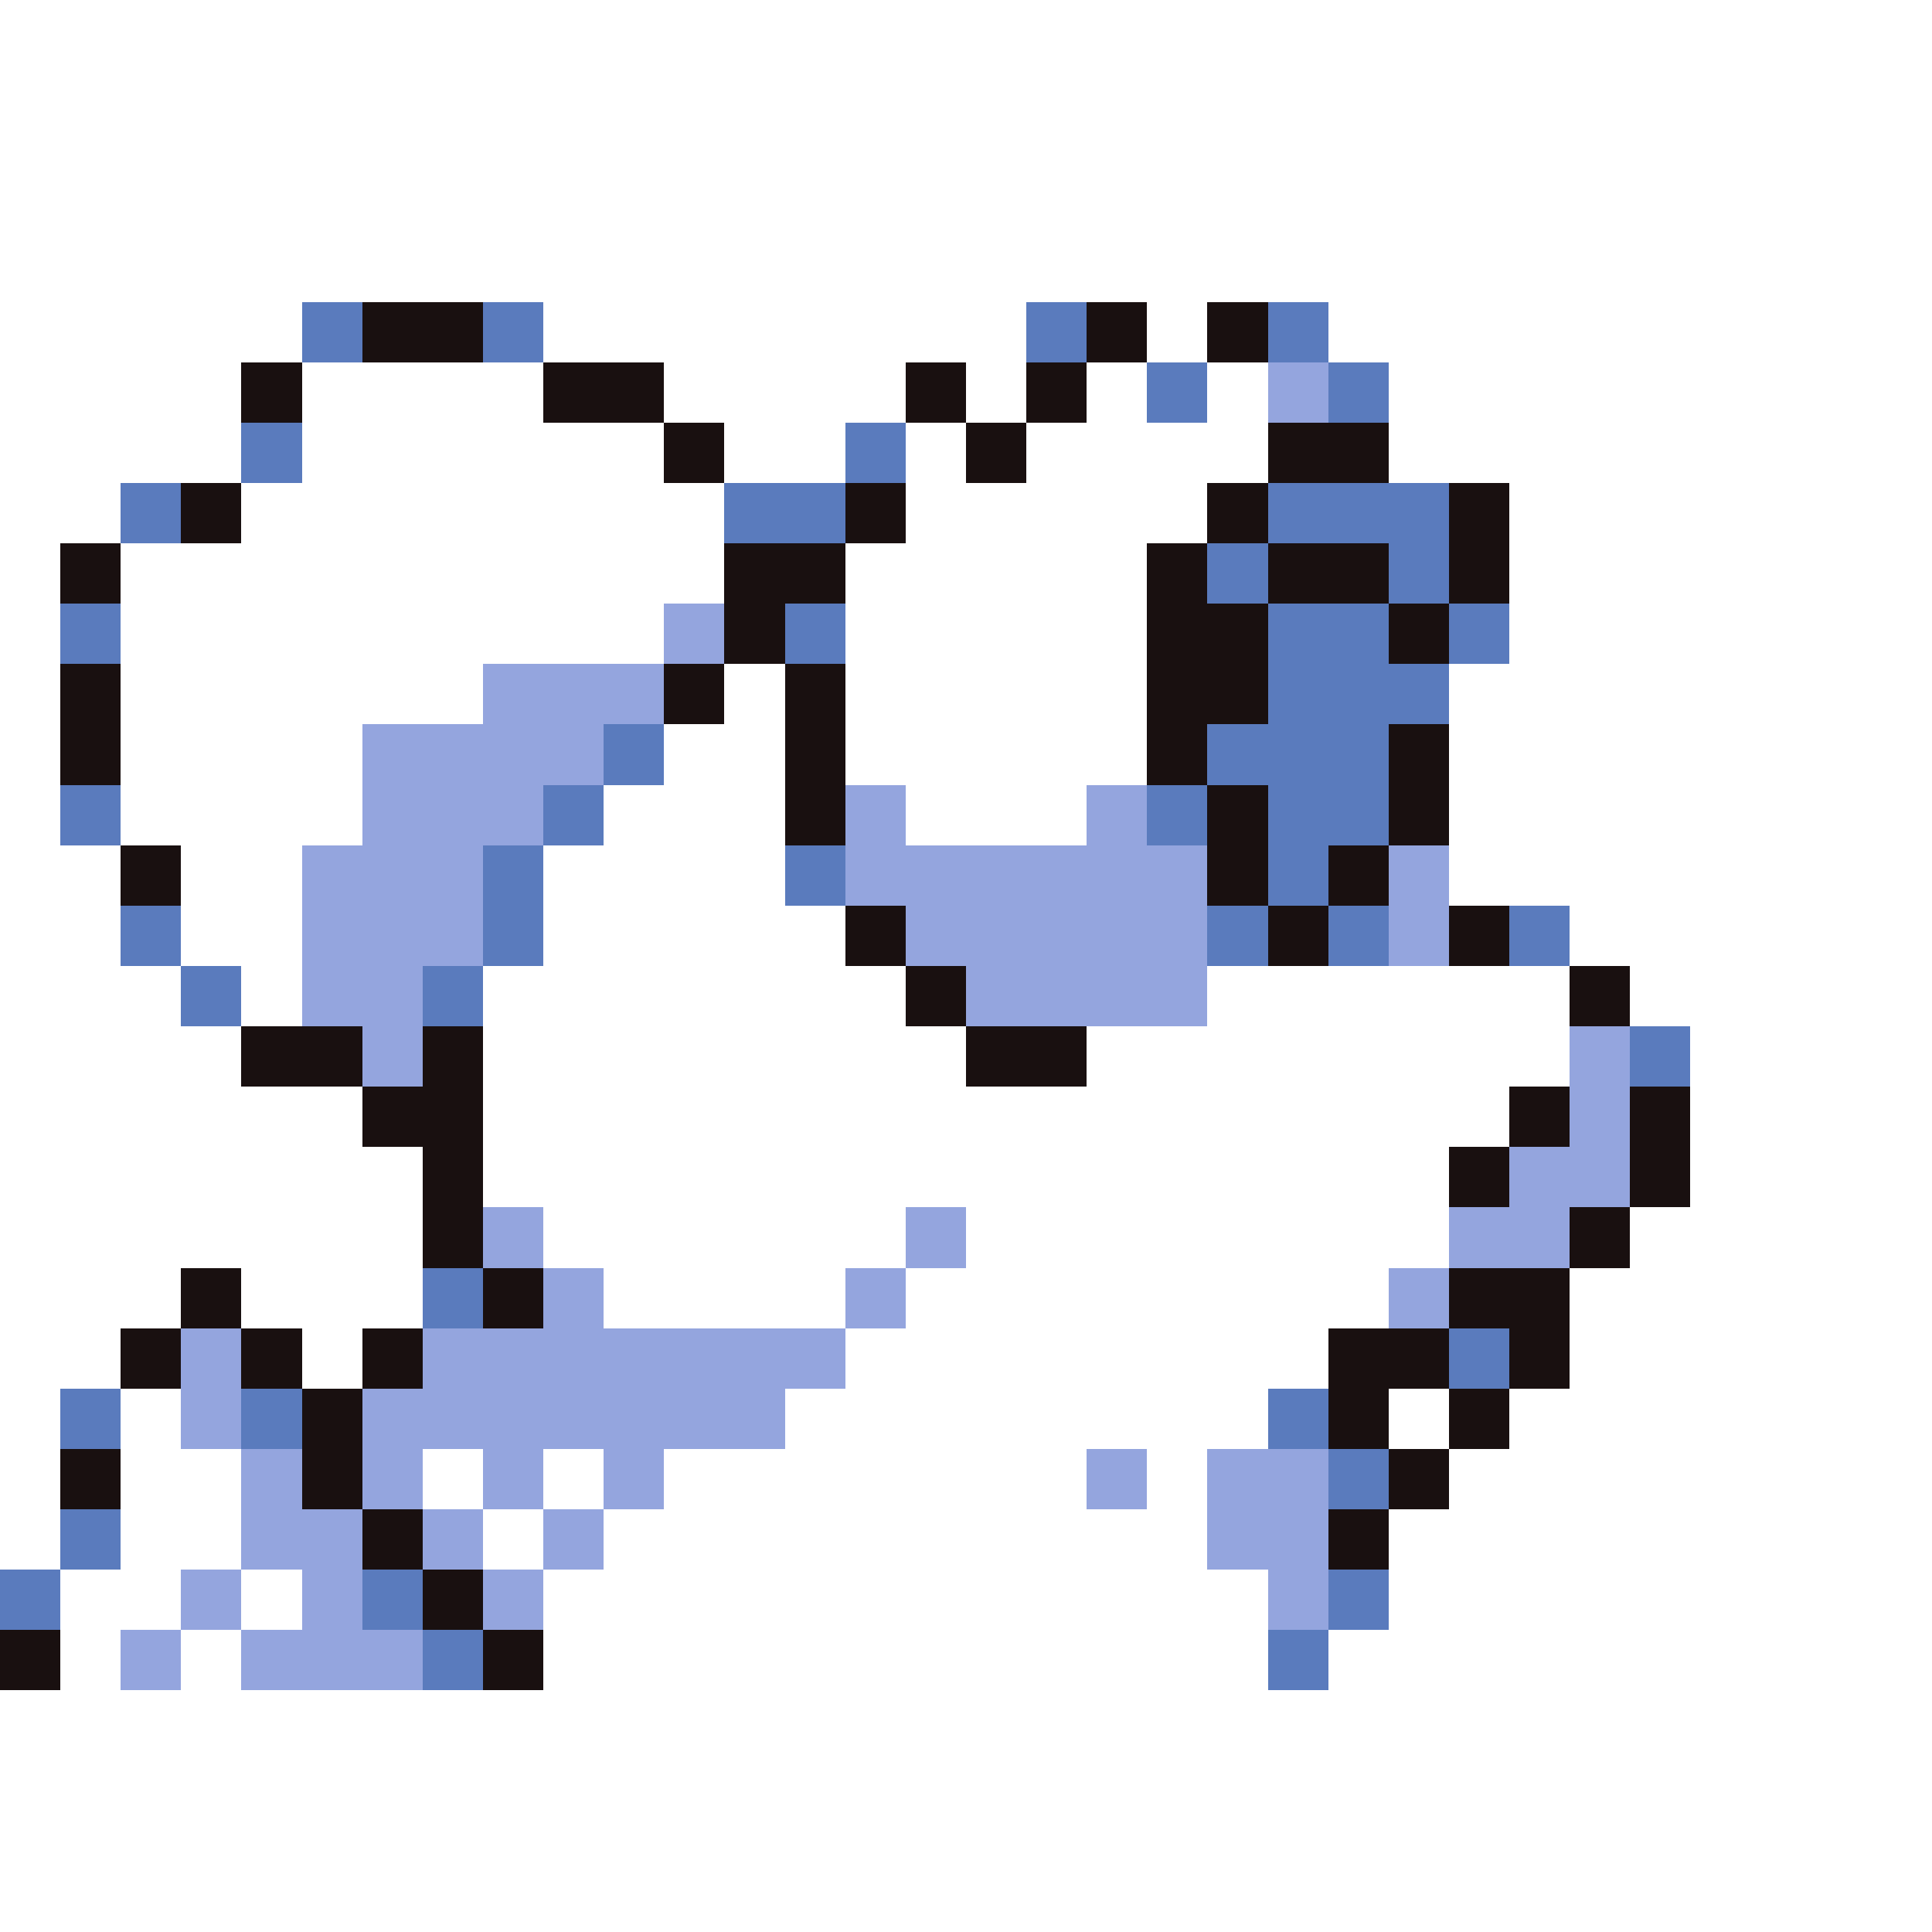 <svg xmlns="http://www.w3.org/2000/svg" viewBox="0 -0.5 32 32" shape-rendering="crispEdges">
<rect x="0" y="-0.5" width="32" height="32" fill="#333333" stroke="none"/>
<path stroke="#ffffff" d="M0 0h32M0 1h32M0 2h32M0 3h32M0 4h32M0 5h5M9 5h8M19 5h1M22 5h10M0 6h4M5 6h4M11 6h4M16 6h1M18 6h1M20 6h1M23 6h9M0 7h4M5 7h6M12 7h2M15 7h1M17 7h4M23 7h9M0 8h2M4 8h8M15 8h5M25 8h7M0 9h1M2 9h10M14 9h5M25 9h7M0 10h1M2 10h9M14 10h5M25 10h7M0 11h1M2 11h6M12 11h1M14 11h5M24 11h8M0 12h1M2 12h4M11 12h2M14 12h5M24 12h8M0 13h1M2 13h4M10 13h3M15 13h3M24 13h8M0 14h2M3 14h2M9 14h4M24 14h8M0 15h2M3 15h2M9 15h5M26 15h6M0 16h3M4 16h1M8 16h7M20 16h6M27 16h5M0 17h4M8 17h8M18 17h8M28 17h4M0 18h6M8 18h17M28 18h4M0 19h7M8 19h16M28 19h4M0 20h7M9 20h6M16 20h8M27 20h5M0 21h3M4 21h3M10 21h4M15 21h8M26 21h6M0 22h2M5 22h1M14 22h8M26 22h6M0 23h1M2 23h1M13 23h8M23 23h1M25 23h7M0 24h1M2 24h2M7 24h1M9 24h1M11 24h7M19 24h1M24 24h8M0 25h1M2 25h2M8 25h1M10 25h10M23 25h9M1 26h2M4 26h1M9 26h12M23 26h9M1 27h1M3 27h1M9 27h12M22 27h10M0 28h32M0 29h32M0 30h32M0 31h32" />
<path stroke="#5a7bbd" d="M5 5h1M8 5h1M17 5h1M21 5h1M19 6h1M22 6h1M4 7h1M14 7h1M2 8h1M12 8h2M21 8h3M20 9h1M23 9h1M1 10h1M13 10h1M21 10h2M24 10h1M21 11h3M10 12h1M20 12h3M1 13h1M9 13h1M19 13h1M21 13h2M8 14h1M13 14h1M21 14h1M2 15h1M8 15h1M20 15h1M22 15h1M25 15h1M3 16h1M7 16h1M27 17h1M7 21h1M24 22h1M1 23h1M4 23h1M21 23h1M22 24h1M1 25h1M0 26h1M6 26h1M22 26h1M7 27h1M21 27h1" />
<path stroke="#191010" d="M6 5h2M18 5h1M20 5h1M4 6h1M9 6h2M15 6h1M17 6h1M11 7h1M16 7h1M21 7h2M3 8h1M14 8h1M20 8h1M24 8h1M1 9h1M12 9h2M19 9h1M21 9h2M24 9h1M12 10h1M19 10h2M23 10h1M1 11h1M11 11h1M13 11h1M19 11h2M1 12h1M13 12h1M19 12h1M23 12h1M13 13h1M20 13h1M23 13h1M2 14h1M20 14h1M22 14h1M14 15h1M21 15h1M24 15h1M15 16h1M26 16h1M4 17h2M7 17h1M16 17h2M6 18h2M25 18h1M27 18h1M7 19h1M24 19h1M27 19h1M7 20h1M26 20h1M3 21h1M8 21h1M24 21h2M2 22h1M4 22h1M6 22h1M22 22h2M25 22h1M5 23h1M22 23h1M24 23h1M1 24h1M5 24h1M23 24h1M6 25h1M22 25h1M7 26h1M0 27h1M8 27h1" />
<path stroke="#94a5de" d="M21 6h1M11 10h1M8 11h3M6 12h4M6 13h3M14 13h1M18 13h1M5 14h3M14 14h6M23 14h1M5 15h3M15 15h5M23 15h1M5 16h2M16 16h4M6 17h1M26 17h1M26 18h1M25 19h2M8 20h1M15 20h1M24 20h2M9 21h1M14 21h1M23 21h1M3 22h1M7 22h7M3 23h1M6 23h7M4 24h1M6 24h1M8 24h1M10 24h1M18 24h1M20 24h2M4 25h2M7 25h1M9 25h1M20 25h2M3 26h1M5 26h1M8 26h1M21 26h1M2 27h1M4 27h3" />
</svg>